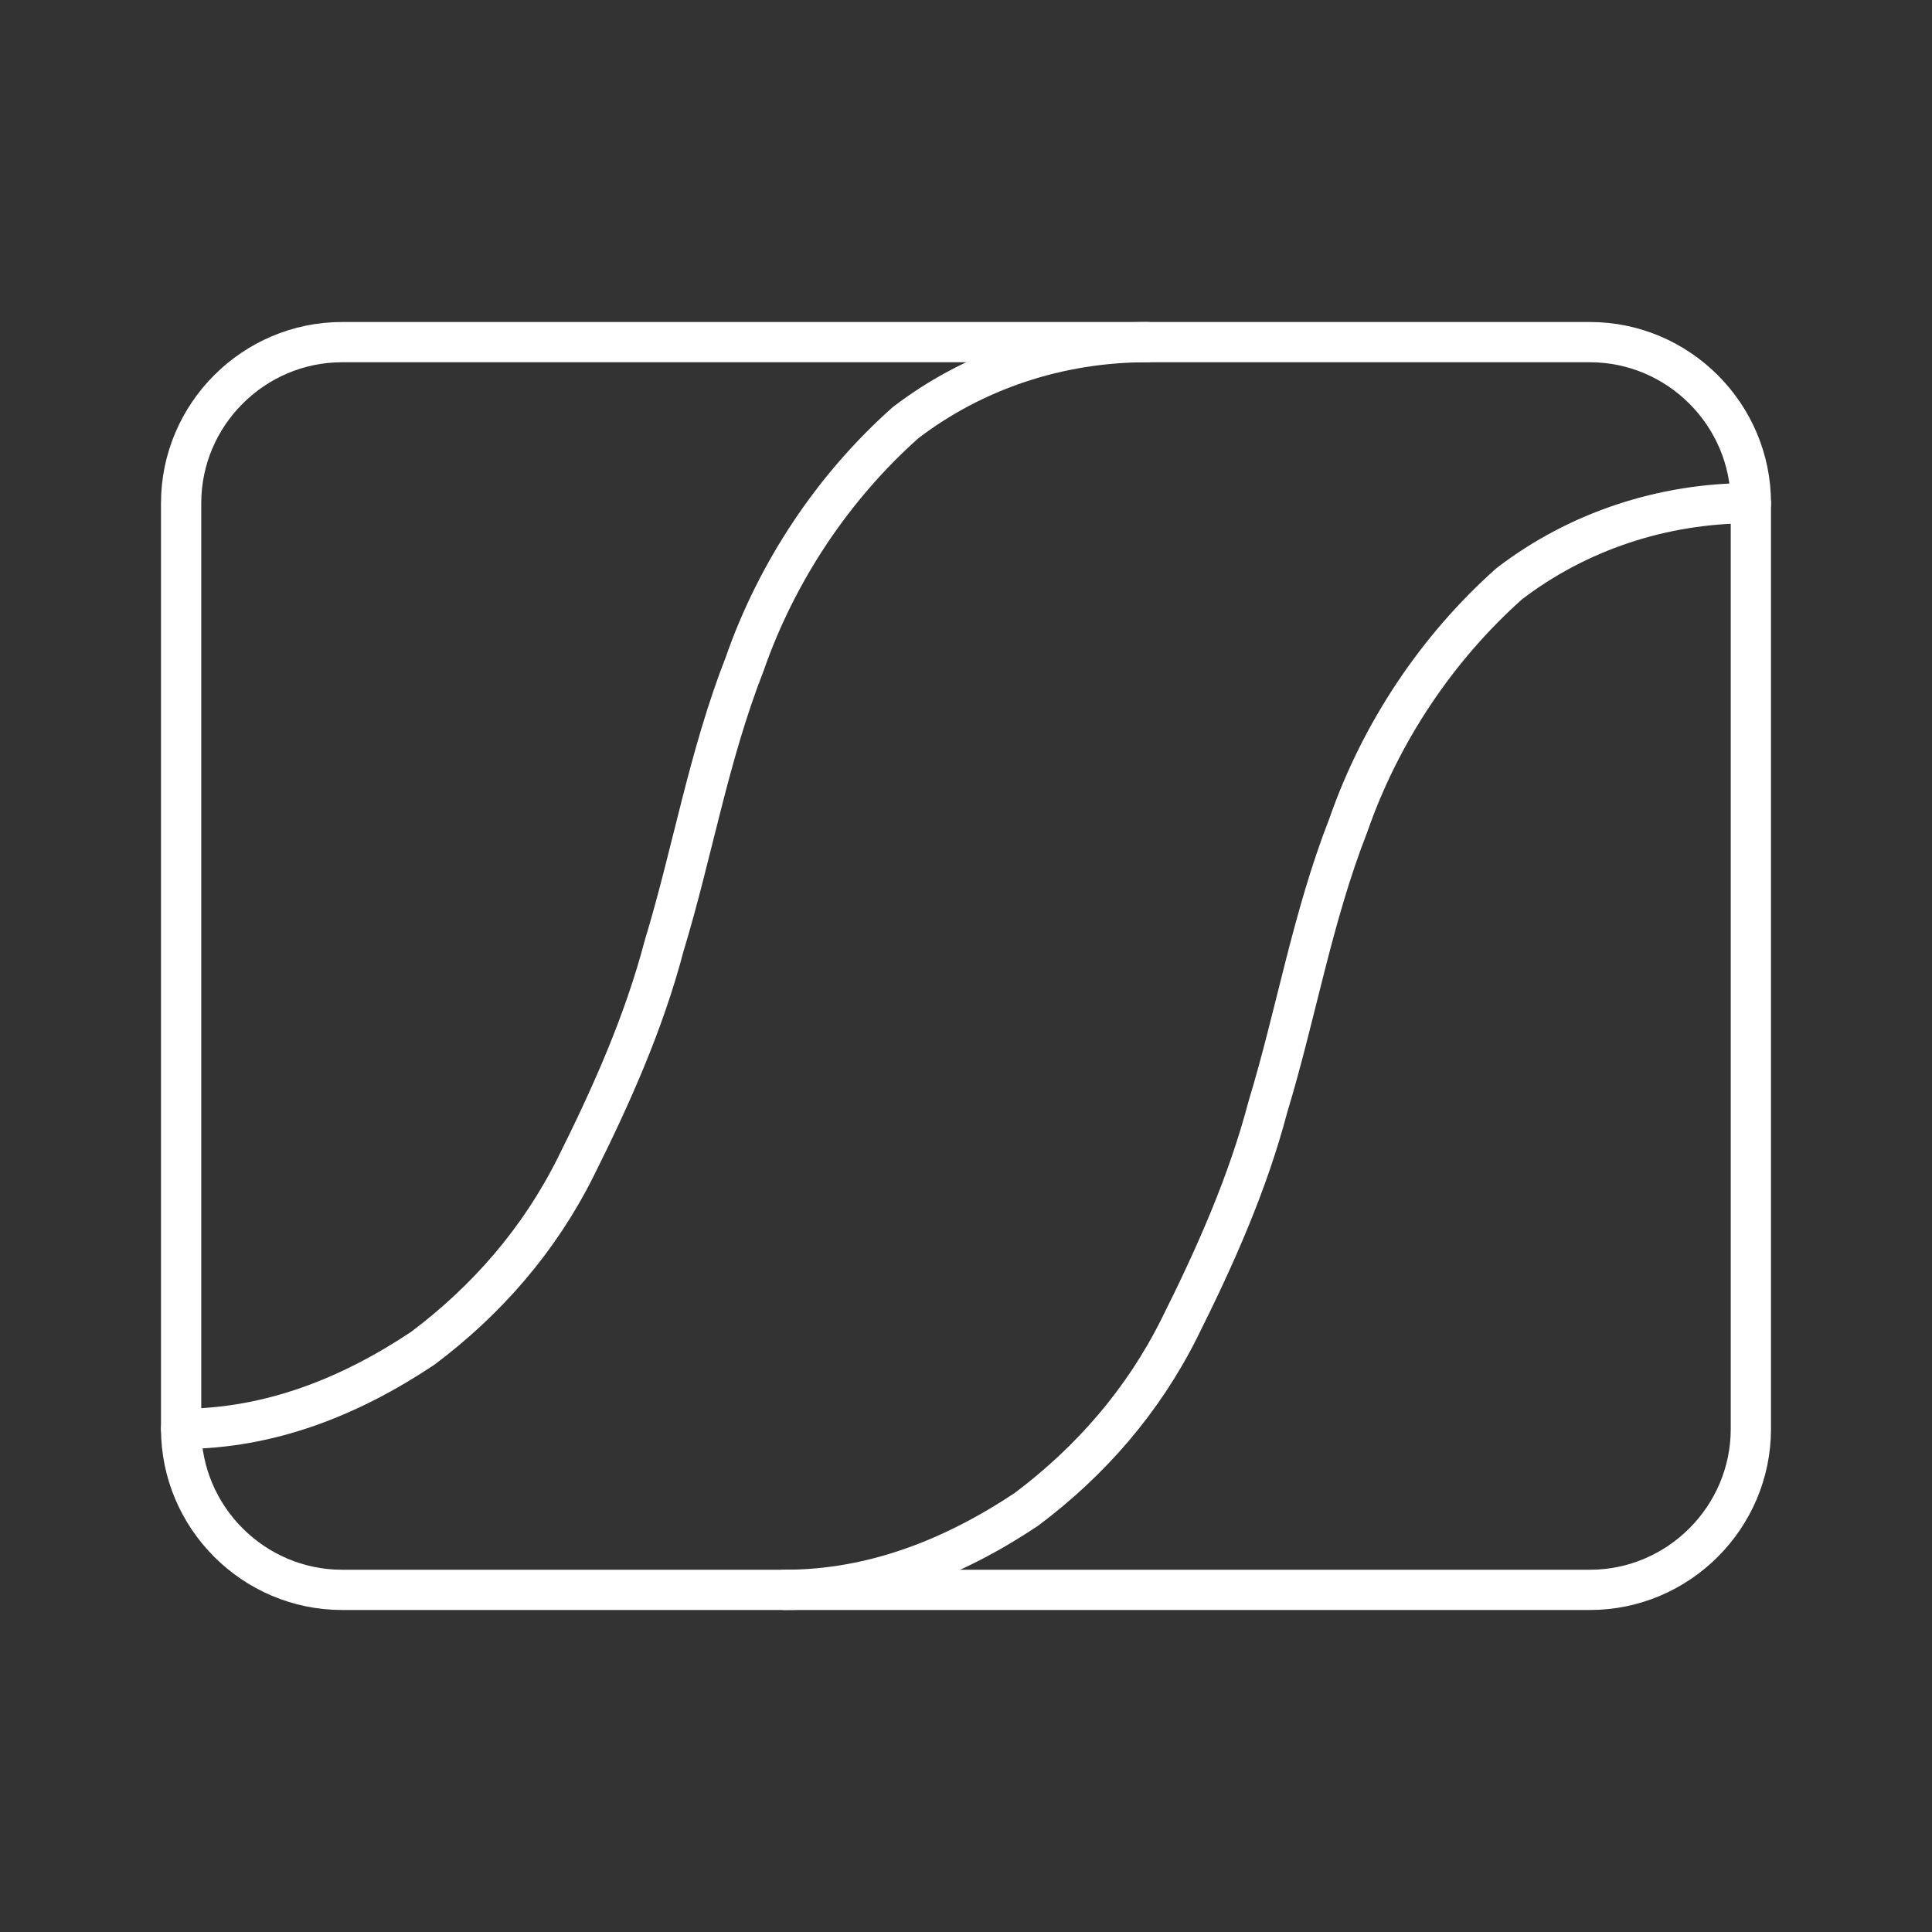 <?xml version="1.0" encoding="UTF-8"?>
<svg id="Layer_1" data-name="Layer 1" xmlns="http://www.w3.org/2000/svg" version="1.1" viewBox="0 0 48 48">
  <rect x="0" y="0" width="48" height="48" fill="#333333" stroke="none"/>
  <defs>
    <style>
      .cls-1 {
        fill: none;
        stroke: #fff;
        stroke-linecap: round;
        stroke-linejoin: round;
      }
    </style>
  </defs>
  <path class="cls-1" d="M43.5,35.5V12.5c0-2.2-1.8-4-4-4H8.5c-2.2,0-4,1.8-4,4v23c0,2.2,1.8,4,4,4h31c2.2,0,4-1.8,4-4Z"/>
  <path class="cls-1" d="M19.5,39.5c2.2,0,4.2-.8,6-2,1.6-1.2,2.9-2.7,3.8-4.5.9-1.8,1.7-3.6,2.2-5.5.7-2.3,1.1-4.7,2-7,.8-2.3,2.2-4.4,4-6,1.7-1.3,3.8-2,6-2"/>
  <path class="cls-1" d="M4.5,35.5c2.2,0,4.2-.8,6-2,1.6-1.2,2.9-2.7,3.8-4.5.9-1.8,1.7-3.6,2.2-5.5.7-2.3,1.1-4.7,2-7,.8-2.3,2.2-4.4,4-6,1.7-1.3,3.8-2,6-2"/>
</svg>